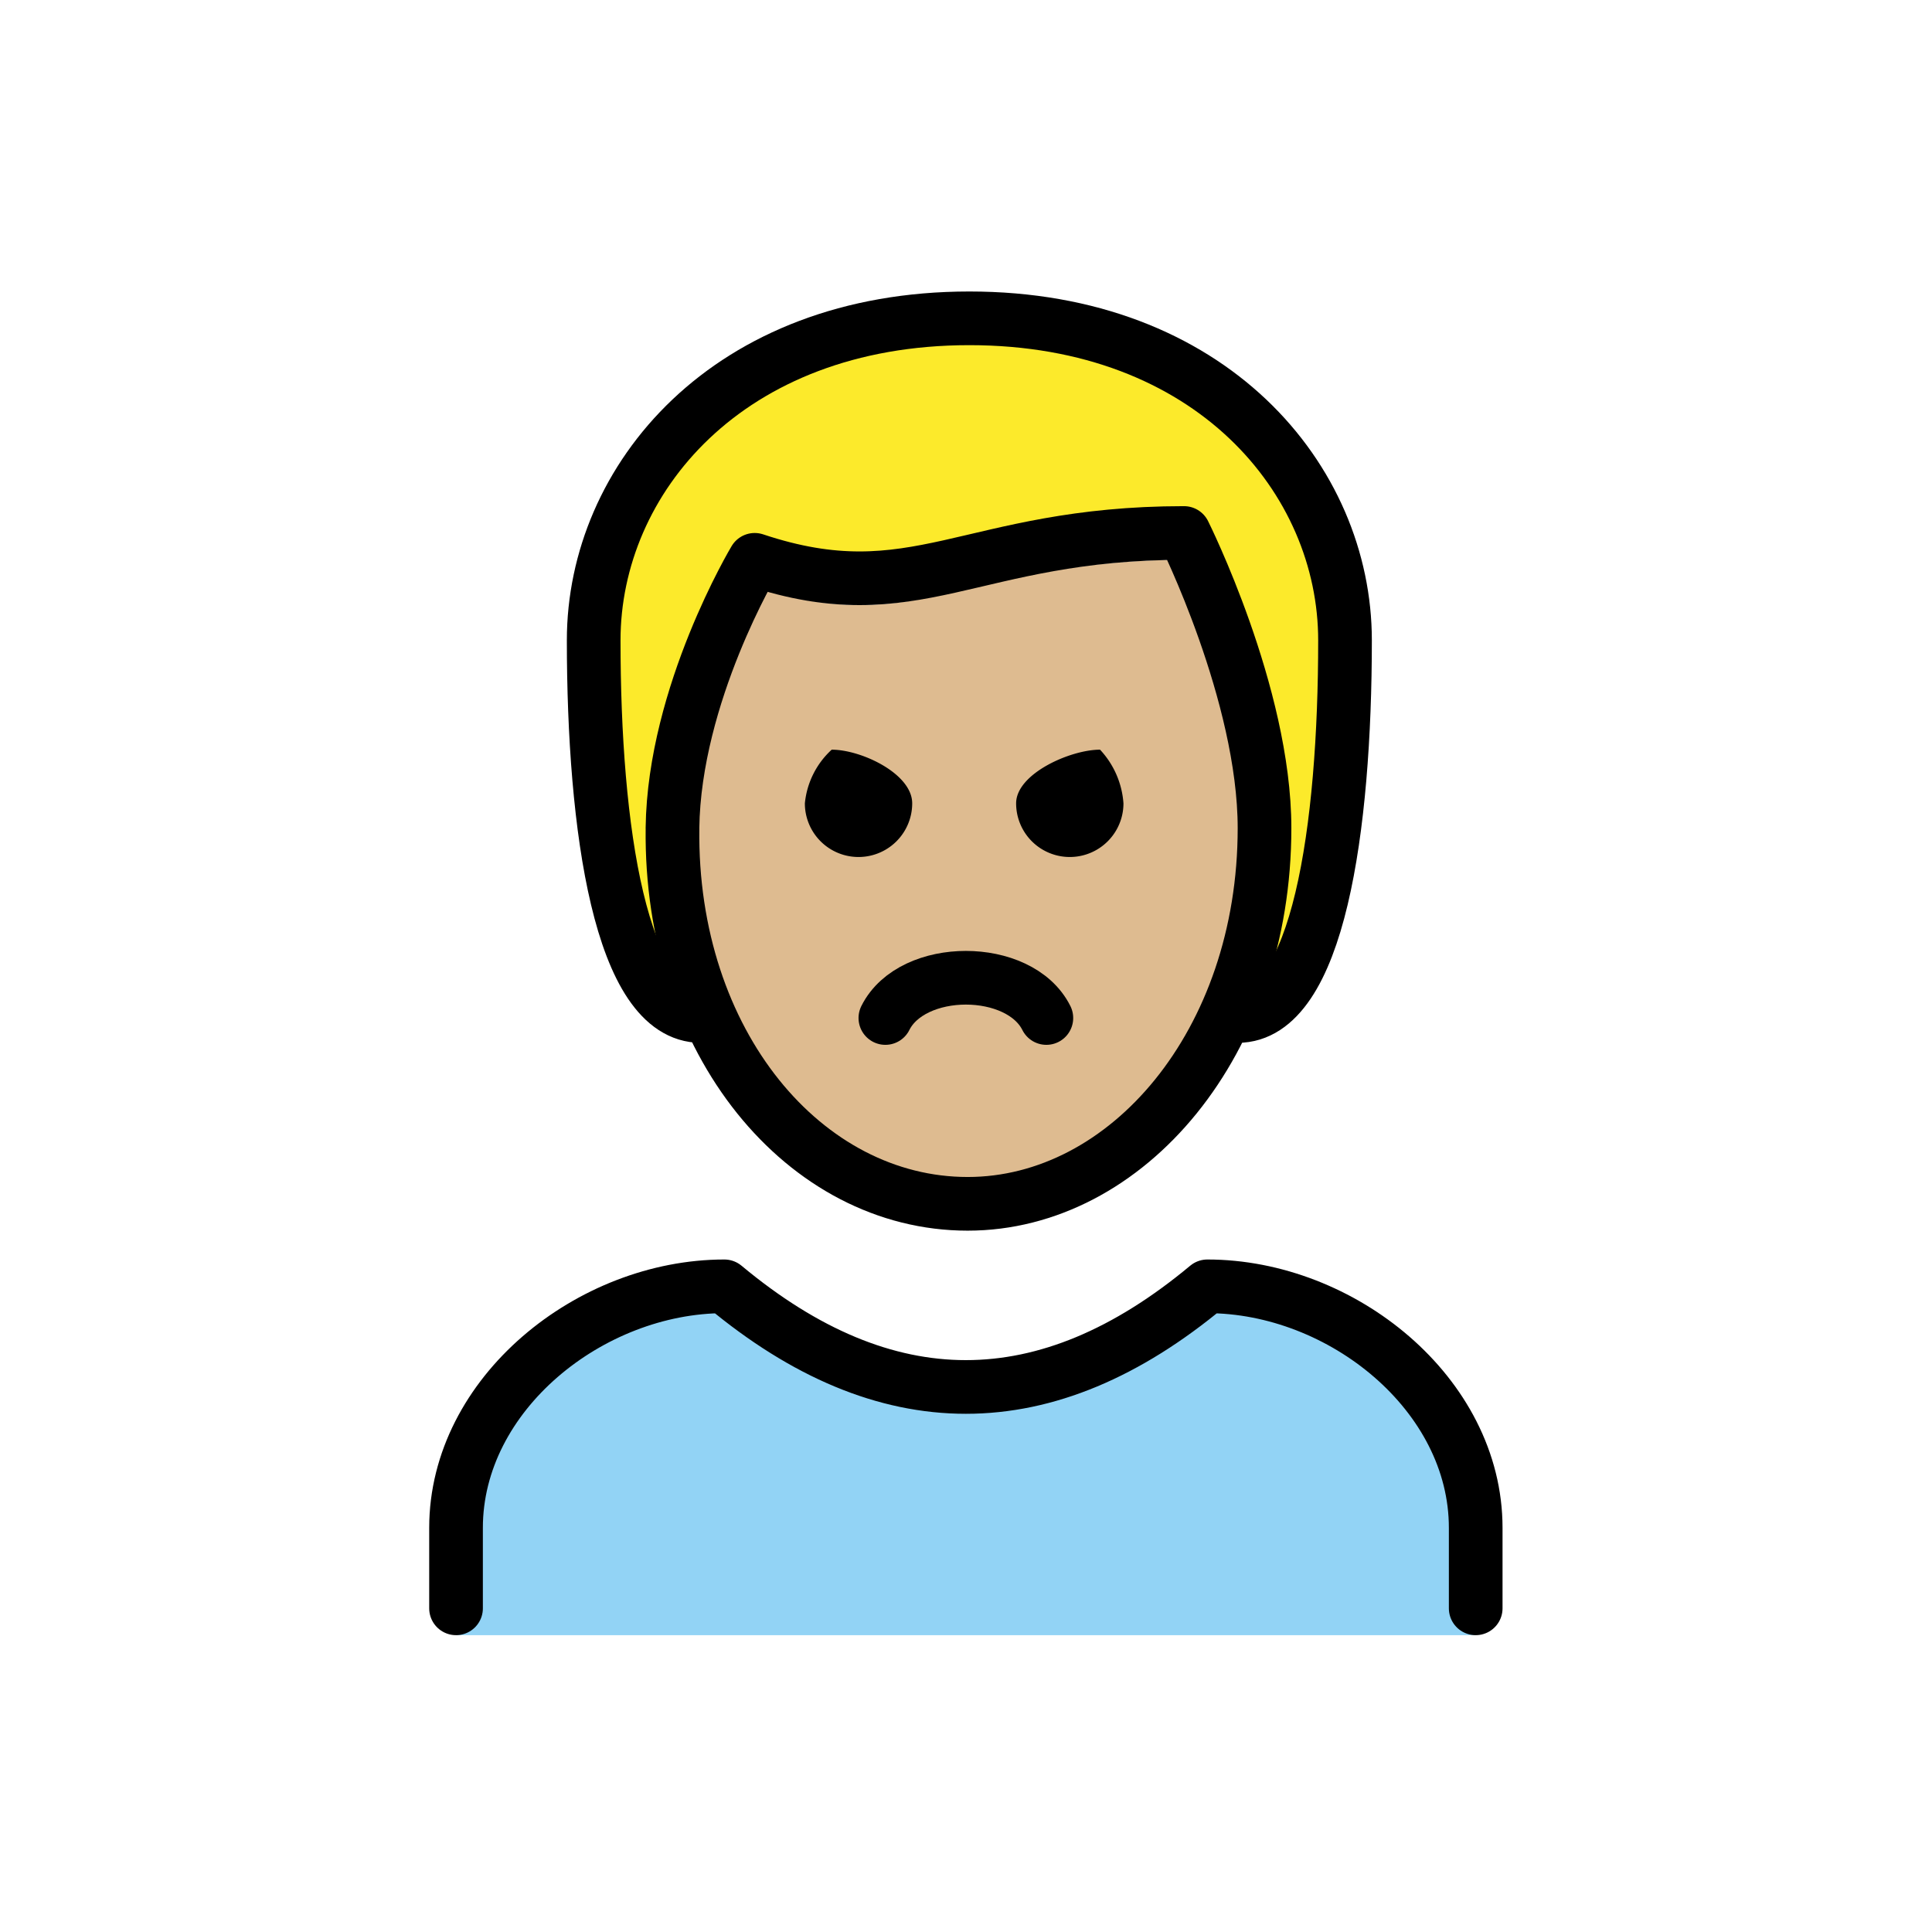 <svg xmlns="http://www.w3.org/2000/svg" xmlns:xlink="http://www.w3.org/1999/xlink" width="72" height="72" viewBox="0 0 72 72"><path fill="#92d3f5" d="M16.995 60.938v-4c0-4.994 5.008-9 10-9q9 7.5 18 0c4.994 0 10 4.006 10 9v4"/><path fill="#debb90" d="M25.062 30.863c-.102 7.999 4.063 14 11 14c7.063 0 11.063-6 11.063-14c0-5-3-10-3-10c-8 0-10 3-16 1a17.1 17.1 0 0 0-3.064 9"/><path fill="#fcea2b" d="M43.904 19.42c-1.466.774-15.477 2.036-15.477 2.036c-5.417 2.363-2.432 16.407-2.432 16.407c-3 0-4-7-4-14c0-6 5-12 14-12s14 6 14 12c0 7-1 14-4 14c2.498.033-.625-19.217-2.091-18.443"/><path fill="none" stroke="#000" stroke-linecap="round" stroke-linejoin="round" stroke-width="2" d="M16.995 59.938v-3c0-4.994 5.008-9 10-9q9 7.5 18 0c4.994 0 10 4.006 10 9v3"/><path d="M41.868 29.938a2 2 0 0 1-4 0c0-1.104 2.022-2 3.127-2a3.26 3.26 0 0 1 .873 2m-7.873 0a2 2 0 0 1-4 0a3.12 3.12 0 0 1 1-2c1.104 0 3 .896 3 2"/><path fill="none" stroke="#000" stroke-linecap="round" stroke-linejoin="round" stroke-width="2" d="M38.995 37.938c-1-2-5-2-6 0"/><path fill="none" stroke="#000" stroke-linecap="round" stroke-linejoin="round" stroke-width="2" d="M26.125 37.863c-3 0-4-7-4-14c0-6 5-12 14-12s14 6 14 12c0 7-1 14-4 14"/><path fill="none" stroke="#000" stroke-linejoin="round" stroke-width="2" d="M25.062 30.863c-.102 7.999 4.936 14 11 14c5.936 0 11.063-6 11.063-14c0-5-3-11-3-11c-8 0-10 3-16 1c0 0-3 5-3.064 10Z"/></svg>